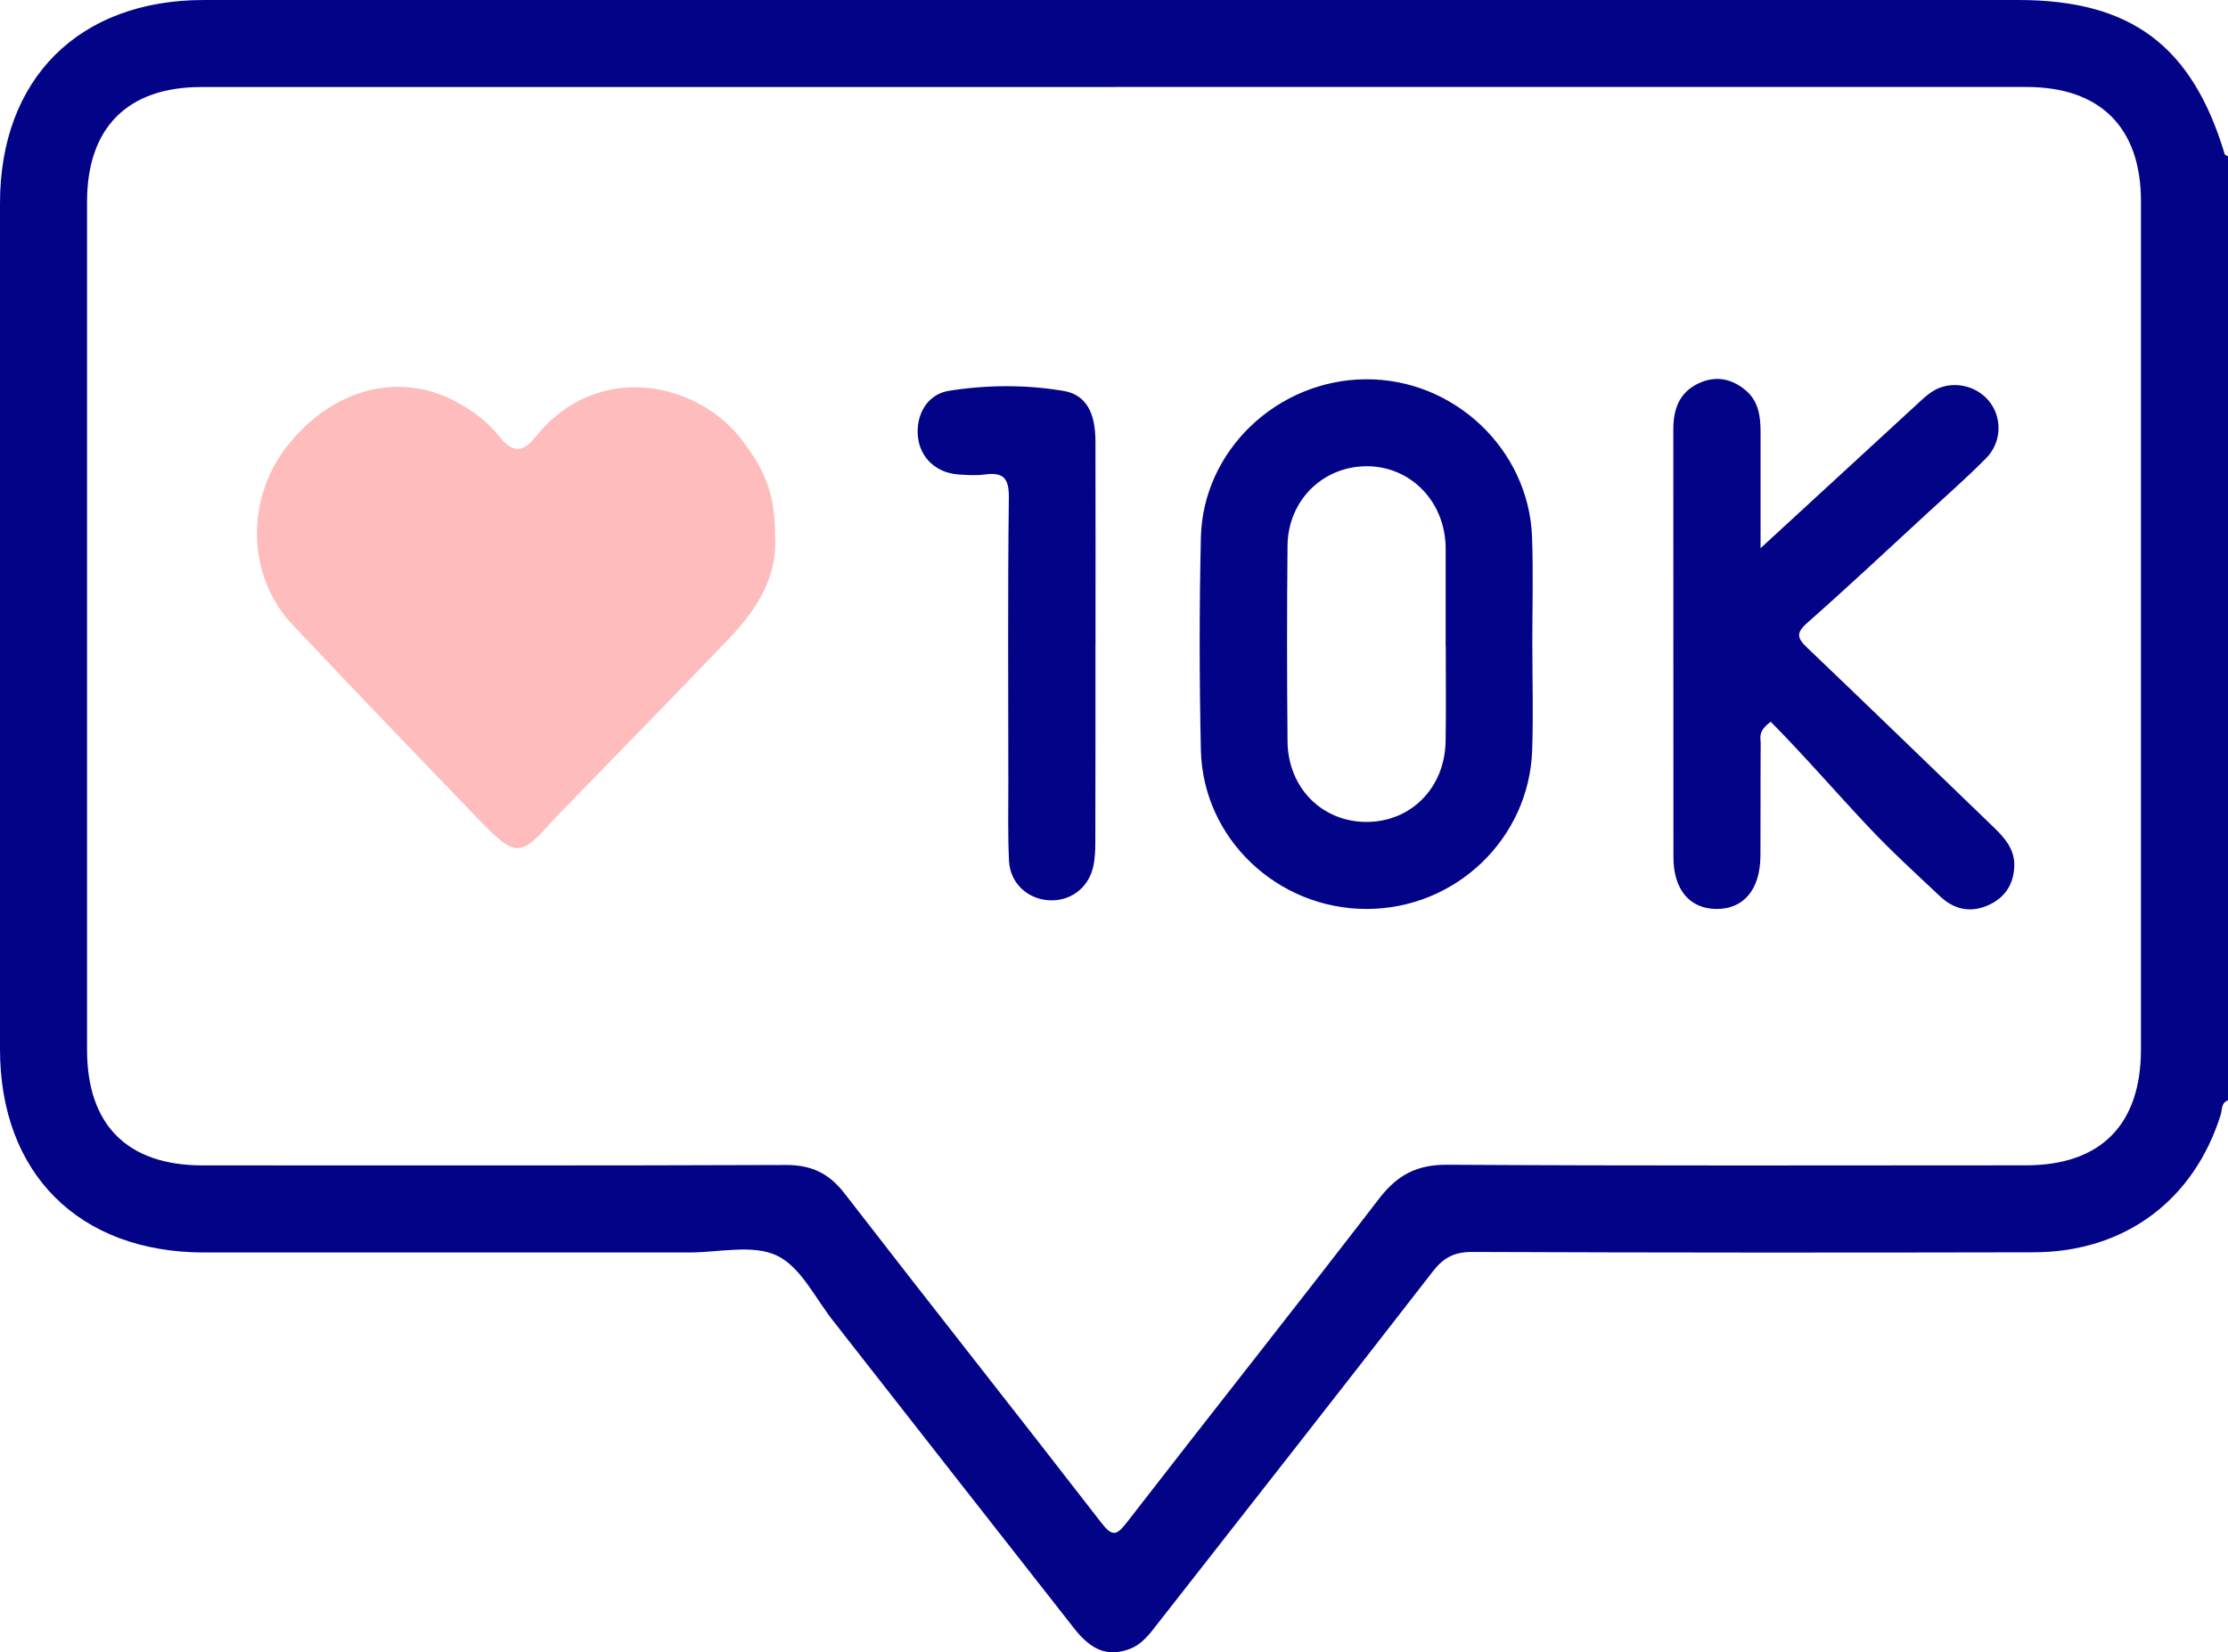 <?xml version="1.0" encoding="UTF-8"?><svg id="Capa_2" xmlns="http://www.w3.org/2000/svg" viewBox="0 0 383.12 284.18"><defs><style>.cls-1{fill:#febdbc;}.cls-1,.cls-2{stroke-width:0px;}.cls-2{fill:#030388;}</style></defs><g id="Capa_1-2"><path class="cls-2" d="M383.12,189.24c-1.2.43-.99,1.65-1.26,2.5-4.61,14.72-16.53,23.61-32.15,23.64-32.17.07-64.35.07-96.52-.06-3.08-.01-4.93.94-6.79,3.33-15.65,20.19-31.43,40.28-47.18,60.4-1.45,1.85-2.78,3.81-5.21,4.64-3.48,1.2-6.27.24-9.29-3.61-13.16-16.76-26.29-33.54-39.43-50.32-.61-.78-1.21-1.58-1.84-2.36-3.2-3.96-5.67-9.45-9.82-11.44-4.17-2-10.01-.55-15.11-.55-27.81-.01-55.62,0-83.42,0C13.61,215.4,0,201.84,0,180.46c0-48.5,0-97.01,0-145.51C0,13.53,13.58,0,35.06,0,139.06,0,243.06,0,347.06,0c19.38,0,29.88,7.85,35.49,26.5.05.17.37.26.57.38v162.36ZM191.72,14.97c-52.38,0-104.76,0-157.14,0-12.64,0-19.6,6.99-19.61,19.69,0,48.63,0,97.27,0,145.9,0,12.91,6.93,19.87,19.83,19.87,33.42,0,66.85.06,100.27-.07,4.42-.02,7.46,1.4,10.16,4.9,14.63,18.93,29.49,37.69,44.14,56.62,1.9,2.45,2.63,2.24,4.41-.06,14.42-18.62,29.06-37.08,43.43-55.75,3.1-4.02,6.48-5.78,11.65-5.75,33.17.2,66.35.11,99.52.1,12.85,0,19.77-6.99,19.77-19.93,0-48.63,0-97.27,0-145.9,0-12.65-7-19.63-19.67-19.63-52.25,0-104.51,0-156.76,0Z"/><path class="cls-1" d="M133.26,91.99c.57,7-3.02,12.73-7.86,17.8-9.55,9.99-19.23,19.85-28.85,29.77-.43.45-.89.87-1.3,1.34-5.77,6.55-6.57,6.62-12.74.23-10.8-11.19-21.58-22.41-32.24-33.73-7.76-8.24-8.1-21.35-1.01-30.52,7.76-10.04,19.44-13.13,29.34-7.7,2.74,1.5,5.28,3.38,7.22,5.83,2.22,2.8,3.96,3.04,6.32.09,3-3.75,6.83-6.5,11.57-7.78,8.55-2.31,18.38,1.15,23.93,8.42,4.13,5.4,5.63,9.61,5.64,16.26Z"/><path class="cls-2" d="M263.5,111.08c0,5.98.17,11.96-.03,17.93-.51,15.25-13.17,27.32-28.49,27.32-15.31,0-28.14-12.1-28.48-27.31-.27-12.2-.28-24.42,0-36.61.36-14.96,13.14-27.04,28.27-27.18,15.2-.15,28.14,12.02,28.68,27.17.22,6.22.04,12.45.04,18.68ZM248.59,111.11c0-5.48,0-10.96,0-16.44,0-.25,0-.5,0-.75-.24-7.89-6.22-13.85-13.78-13.73-7.47.12-13.34,5.96-13.41,13.68-.11,11.21-.1,22.42,0,33.63.07,7.98,5.92,13.85,13.56,13.86,7.64.01,13.47-5.84,13.62-13.81.1-5.48.02-10.96.03-16.44Z"/><path class="cls-2" d="M302.74,94.28c9.5-8.74,18.19-16.73,26.88-24.73,1.28-1.18,2.53-2.42,4.24-2.97,3.17-1.02,6.75.22,8.57,2.95,1.87,2.79,1.64,6.7-.9,9.27-3.15,3.19-6.52,6.16-9.82,9.19-6.97,6.41-13.87,12.89-20.97,19.16-1.98,1.75-1.67,2.64.03,4.26,10.73,10.23,21.36,20.57,32.04,30.85,1.94,1.86,3.65,3.83,3.56,6.69-.1,3.13-1.6,5.46-4.49,6.74-3.08,1.37-5.89.71-8.27-1.53-4.18-3.93-8.42-7.8-12.34-11.97-5.63-5.98-11-12.21-16.78-18.06-2.28,1.67-1.72,2.79-1.73,3.66-.05,6.48,0,12.96-.04,19.44-.05,5.78-2.9,9.14-7.59,9.1-4.56-.04-7.37-3.31-7.37-8.89-.03-24.54,0-49.09-.02-73.63,0-3.52,1.07-6.39,4.45-7.93,2.9-1.31,5.61-.76,8,1.26,2.2,1.86,2.55,4.44,2.55,7.13,0,6.32,0,12.64,0,19.99Z"/><path class="cls-2" d="M188.37,111.01c0,11.22.01,22.45-.02,33.67,0,1.49-.05,3.01-.38,4.45-.85,3.68-4.03,5.96-7.69,5.7-3.64-.26-6.58-2.97-6.77-6.74-.22-4.48-.12-8.97-.12-13.46,0-16.34-.12-32.67.09-49.01.04-3.44-.99-4.45-4.19-4.01-1.47.2-2.99.09-4.48-.01-3.84-.26-6.62-2.9-6.97-6.52-.37-3.78,1.62-7.28,5.34-7.87,6.52-1.03,13.18-1.08,19.7.02,3.84.65,5.47,3.69,5.49,8.62.03,11.72.01,23.44.01,35.17Z"/></g></svg>